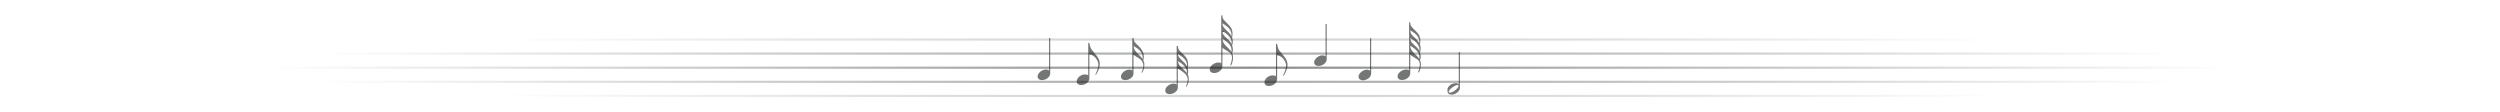 <?xml version="1.0" encoding="UTF-8" standalone="no"?>
<!-- Created with Inkscape (http://www.inkscape.org/) -->

<svg
   xmlns:dc="http://purl.org/dc/elements/1.1/"
   xmlns:cc="http://creativecommons.org/ns#"
   xmlns:rdf="http://www.w3.org/1999/02/22-rdf-syntax-ns#"
   xmlns:svg="http://www.w3.org/2000/svg"
   xmlns="http://www.w3.org/2000/svg"
   xmlns:xlink="http://www.w3.org/1999/xlink"
   xmlns:sodipodi="http://sodipodi.sourceforge.net/DTD/sodipodi-0.dtd"
   xmlns:inkscape="http://www.inkscape.org/namespaces/inkscape"
   width="1000"
   height="45"
   viewBox="0 0 1000 45"
   id="svg2"
   version="1.1"
   inkscape:version="0.92.1 r15371"
   sodipodi:docname="logo_2.svg">
  <defs
     id="defs4">
    <linearGradient
       inkscape:collect="always"
       id="linearGradient4681">
      <stop
         style="stop-color:#131516;stop-opacity:1;"
         offset="0"
         id="stop4677" />
      <stop
         style="stop-color:#131516;stop-opacity:0;"
         offset="1"
         id="stop4679" />
    </linearGradient>
    <linearGradient
       inkscape:collect="always"
       id="linearGradient4635">
      <stop
         style="stop-color:#000000;stop-opacity:0.392"
         offset="0"
         id="stop4631" />
      <stop
         style="stop-color:#000000;stop-opacity:0"
         offset="1"
         id="stop4633" />
    </linearGradient>
    <pattern
       y="0"
       x="0"
       height="6"
       width="6"
       patternUnits="userSpaceOnUse"
       id="EMFhbasepattern" />
    <radialGradient
       inkscape:collect="always"
       xlink:href="#linearGradient4635"
       id="radialGradient4637"
       cx="322.244"
       cy="940.378"
       fx="322.244"
       fy="940.378"
       r="123.879"
       gradientTransform="matrix(2.243,0,0,0.166,-422.926,873.673)"
       gradientUnits="userSpaceOnUse" />
    <pattern
       id="EMFhbasepattern-5"
       patternUnits="userSpaceOnUse"
       width="6"
       height="6"
       x="0"
       y="0" />
    <style
       id="style6"
       type="text/css">
   
    .str1 {stroke:#131516;stroke-width:3}
    .str0 {stroke:#131516;stroke-width:42}
    .fil0 {fill:none}
    .fil1 {fill:#131516}
   
  </style>
    <radialGradient
       inkscape:collect="always"
       xlink:href="#linearGradient4681"
       id="radialGradient4683"
       cx="450"
       cy="24.674"
       fx="450"
       fy="24.674"
       r="271.986"
       gradientTransform="matrix(1.441,0,0,0.064,-226.103,1031.283)"
       gradientUnits="userSpaceOnUse" />
    <clipPath
       id="clipPath174">
      <path
         id="path176"
         d="M 2,1 H 15 V 33 H 28 V 17 h 13 v 48 h 13 v 64 H 2 Z"
         inkscape:connector-curvature="0" />
    </clipPath>
  </defs>
  <sodipodi:namedview
     id="base"
     pagecolor="#ffffff"
     bordercolor="#666666"
     borderopacity="1.0"
     inkscape:pageopacity="0.0"
     inkscape:pageshadow="2"
     inkscape:zoom="0.87916035"
     inkscape:cx="532.5231"
     inkscape:cy="52.919282"
     inkscape:document-units="px"
     inkscape:current-layer="g4183"
     showgrid="false"
     units="px"
     inkscape:window-width="1920"
     inkscape:window-height="1028"
     inkscape:window-x="-8"
     inkscape:window-y="-8"
     inkscape:window-maximized="1"
     objecttolerance="10"
     guidetolerance="9"
     showguides="true"
     inkscape:guide-bbox="true">
    <sodipodi:guide
       position="499.34,-94.408"
       orientation="1,0"
       id="guide4510"
       inkscape:locked="false" />
  </sodipodi:namedview>
  <g
     inkscape:label="Layer 1"
     inkscape:groupmode="layer"
     id="layer1"
     transform="translate(0,-1007.362)">
    <g
       style="font-style:normal;font-variant:normal;font-weight:normal;font-stretch:normal;font-size:13.657px;line-height:100%;font-family:'Estrangelo Edessa';-inkscape-font-specification:'Estrangelo Edessa, Normal';text-align:start;letter-spacing:0px;word-spacing:0px;writing-mode:lr-tb;text-anchor:start;fill:#1e1e1e;fill-opacity:1;stroke:none;stroke-width:1px;stroke-linecap:butt;stroke-linejoin:miter;stroke-opacity:1"
       id="text4162">
      <g
         id="g4183"
         transform="translate(0.279)">
        <g
           id="g4519"
           transform="translate(77.323,1.593)">
          <path
             inkscape:connector-curvature="0"
             id="path9"
             d="m 30.435,1021.121 v 0.88 H 814.362 v -0.88 z m 0,5.646 v 0.882 H 814.362 v -0.882 z m 0,5.646 v 0.882 H 814.362 v -0.882 z m 0,5.647 v 0.882 H 814.362 v -0.882 z m 0,5.646 v 0.882 H 814.362 v -0.882 z"
             style="color:#000000;font-style:normal;font-variant:normal;font-weight:normal;font-stretch:normal;font-size:medium;line-height:100%;font-family:'Estrangelo Edessa';-inkscape-font-specification:'Estrangelo Edessa, Normal';font-variant-ligatures:normal;font-variant-position:normal;font-variant-caps:normal;font-variant-numeric:normal;font-variant-alternates:normal;font-feature-settings:normal;text-indent:0;text-align:start;text-decoration:none;text-decoration-line:none;text-decoration-style:solid;text-decoration-color:#000000;letter-spacing:0px;word-spacing:0px;text-transform:none;writing-mode:lr-tb;direction:ltr;text-orientation:mixed;dominant-baseline:auto;baseline-shift:baseline;text-anchor:start;white-space:normal;shape-padding:0;clip-rule:nonzero;display:inline;overflow:visible;visibility:visible;opacity:0.5;isolation:auto;mix-blend-mode:normal;color-interpolation:sRGB;color-interpolation-filters:linearRGB;solid-color:#000000;solid-opacity:1;vector-effect:none;fill:url(#radialGradient4683);fill-opacity:1;fill-rule:evenodd;stroke:none;stroke-width:1.094;stroke-linecap:butt;stroke-linejoin:miter;stroke-miterlimit:4;stroke-dasharray:none;stroke-dashoffset:0;stroke-opacity:1;color-rendering:auto;image-rendering:optimizeQuality;shape-rendering:geometricPrecision;text-rendering:geometricPrecision;enable-background:accumulate" />
          <path
             inkscape:connector-curvature="0"
             class="fil1 str1"
             d="m 342.442,1021.031 v 14.044 c 0,0.521 -0.167,0.991 -0.5,1.403 -0.334,0.42 -0.759,0.748 -1.268,0.974 -0.517,0.227 -1.018,0.344 -1.51,0.344 -0.467,0 -0.859,-0.126 -1.176,-0.37 -0.317,-0.252 -0.492,-0.596 -0.525,-1.042 0.017,-0.487 0.2,-0.949 0.542,-1.377 0.342,-0.428 0.776,-0.773 1.284,-1.025 0.509,-0.26 1.009,-0.387 1.493,-0.387 0.492,0 0.917,0.143 1.259,0.42 v -12.986 z"
             id="path23"
             style="fill:#131516;fill-opacity:0.588;fill-rule:evenodd;stroke:#131516;stroke-width:0.025;image-rendering:optimizeQuality;shape-rendering:geometricPrecision;text-rendering:geometricPrecision" />
          <path
             inkscape:connector-curvature="0"
             class="fil1 str1"
             d="m 432.806,1023.348 h 0.4 c 0.1,0.638 0.225,1.176 0.392,1.613 0.158,0.428 0.35,0.798 0.559,1.109 0.217,0.311 0.542,0.706 0.976,1.193 0.434,0.487 0.776,0.899 1.043,1.243 0.801,1.033 1.201,2.117 1.201,3.242 0,1.159 -0.484,2.57 -1.468,4.234 h -0.267 c 0.125,-0.294 0.275,-0.63 0.442,-1.008 0.158,-0.386 0.3,-0.731 0.417,-1.042 0.108,-0.311 0.2,-0.622 0.267,-0.932 0.058,-0.311 0.092,-0.613 0.092,-0.916 0,-0.479 -0.092,-0.958 -0.284,-1.436 -0.192,-0.487 -0.467,-0.932 -0.809,-1.344 -0.35,-0.412 -0.742,-0.739 -1.184,-1 -0.442,-0.252 -0.901,-0.395 -1.376,-0.42 v 9.508 c 0,0.537 -0.158,1.025 -0.492,1.445 -0.325,0.42 -0.751,0.748 -1.268,0.974 -0.509,0.227 -1.018,0.336 -1.526,0.336 -0.484,0 -0.892,-0.126 -1.218,-0.369 -0.317,-0.244 -0.484,-0.605 -0.484,-1.075 0,-0.495 0.167,-0.958 0.492,-1.386 0.325,-0.42 0.742,-0.756 1.243,-1 0.5,-0.244 0.984,-0.37 1.451,-0.37 0.651,0 1.118,0.126 1.401,0.387 v -8.585 z"
             id="path25"
             style="fill:#131516;fill-opacity:0.588;fill-rule:evenodd;stroke:#131516;stroke-width:0.025;image-rendering:optimizeQuality;shape-rendering:geometricPrecision;text-rendering:geometricPrecision" />
          <path
             inkscape:connector-curvature="0"
             class="fil1 str1"
             d="m 375.332,1034.017 v -12.986 h 0.434 c 0.058,0.647 0.2,1.151 0.434,1.495 0.225,0.344 0.601,0.756 1.134,1.218 0.525,0.47 0.934,0.899 1.234,1.285 0.434,0.546 0.759,1.075 0.993,1.579 0.225,0.504 0.342,1.084 0.342,1.747 0,0.512 -0.075,1.042 -0.234,1.596 0.292,0.395 0.434,1.016 0.434,1.848 0,0.538 -0.067,1.067 -0.209,1.596 -0.15,0.529 -0.359,0.991 -0.634,1.378 h -0.275 c 0.525,-1.025 0.784,-1.924 0.784,-2.688 0,-1.462 -0.842,-2.621 -2.536,-3.478 -0.125,-0.067 -0.3,-0.176 -0.525,-0.336 -0.234,-0.151 -0.417,-0.277 -0.534,-0.353 -0.125,-0.076 -0.259,-0.151 -0.409,-0.202 v 7.392 c 0,0.504 -0.167,0.966 -0.492,1.378 -0.334,0.411 -0.751,0.731 -1.259,0.966 -0.509,0.227 -1.009,0.344 -1.501,0.344 -0.475,0 -0.867,-0.109 -1.176,-0.328 -0.317,-0.218 -0.492,-0.546 -0.525,-0.983 0,-0.496 0.167,-0.966 0.509,-1.411 0.342,-0.445 0.776,-0.798 1.293,-1.058 0.525,-0.26 1.026,-0.386 1.518,-0.386 0.509,0 0.909,0.126 1.201,0.386 z m 0.534,-9.861 c 0,0.739 0.192,1.377 0.576,1.915 0.392,0.537 0.943,1.151 1.668,1.848 0.717,0.697 1.168,1.218 1.351,1.571 0.042,-0.218 0.058,-0.454 0.058,-0.706 0,-0.554 -0.108,-1.075 -0.334,-1.546 -0.225,-0.479 -0.517,-0.907 -0.867,-1.277 -0.35,-0.37 -0.734,-0.697 -1.143,-0.991 -0.417,-0.294 -0.851,-0.563 -1.31,-0.815 z"
             id="path27"
             style="fill:#131516;fill-opacity:0.588;fill-rule:evenodd;stroke:#131516;stroke-width:0.025;image-rendering:optimizeQuality;shape-rendering:geometricPrecision;text-rendering:geometricPrecision" />
          <path
             inkscape:connector-curvature="0"
             class="fil1 str1"
             d="m 410.921,1031.082 v -16.531 -2.587 h 0.4 c 0,0.655 0.15,1.193 0.459,1.604 0.309,0.403 0.801,0.932 1.493,1.579 0.692,0.647 1.218,1.268 1.568,1.865 0.35,0.605 0.525,1.369 0.525,2.293 0,0.445 -0.058,0.974 -0.167,1.579 0.2,0.386 0.3,0.882 0.3,1.478 0,0.571 -0.1,1.109 -0.3,1.613 0.217,0.504 0.334,1.042 0.334,1.596 0,0.546 -0.117,1.042 -0.334,1.478 0.259,0.395 0.392,0.958 0.392,1.68 0,1.025 -0.25,2.066 -0.751,3.142 h -0.3 c 0.459,-1.31 0.684,-2.327 0.684,-3.041 0,-0.546 -0.1,-0.983 -0.3,-1.327 -0.209,-0.344 -0.442,-0.613 -0.701,-0.798 -0.259,-0.185 -0.709,-0.47 -1.351,-0.857 -0.642,-0.386 -1.143,-0.731 -1.518,-1.033 l -0.033,7.358 c 0,0.554 -0.167,1.042 -0.492,1.47 -0.334,0.428 -0.751,0.748 -1.259,0.974 -0.509,0.227 -1.009,0.344 -1.501,0.344 -0.5,0 -0.909,-0.117 -1.243,-0.361 -0.325,-0.244 -0.492,-0.588 -0.492,-1.05 0,-0.487 0.175,-0.949 0.525,-1.369 0.342,-0.428 0.792,-0.764 1.326,-1.016 0.534,-0.252 1.059,-0.369 1.568,-0.369 0.492,0 0.876,0.092 1.168,0.286 z m 0.434,-12.919 c 0,0.58 0.117,1.058 0.342,1.445 0.225,0.387 0.617,0.823 1.168,1.319 0.55,0.496 0.984,0.899 1.293,1.226 0.309,0.328 0.592,0.764 0.851,1.319 0.05,-0.21 0.067,-0.437 0.067,-0.689 0,-0.647 -0.175,-1.26 -0.542,-1.84 -0.359,-0.588 -0.817,-1.109 -1.385,-1.562 -0.559,-0.462 -1.159,-0.865 -1.793,-1.218 z m -0.033,3.091 c 0,0.563 0.142,1.092 0.417,1.571 0.275,0.479 0.642,0.949 1.093,1.411 0.459,0.454 0.892,0.89 1.31,1.294 0.409,0.412 0.692,0.781 0.834,1.1 0.058,-0.277 0.083,-0.521 0.083,-0.722 0,-0.991 -0.375,-1.89 -1.134,-2.705 -0.759,-0.806 -1.626,-1.453 -2.602,-1.949 z m 0.033,-6.216 c 0,0.554 0.108,1.025 0.317,1.403 0.209,0.378 0.592,0.823 1.134,1.336 0.55,0.512 0.968,0.924 1.268,1.235 0.292,0.311 0.592,0.764 0.901,1.352 0.033,-0.218 0.05,-0.42 0.05,-0.622 0,-0.781 -0.192,-1.462 -0.576,-2.05 -0.384,-0.596 -0.826,-1.075 -1.31,-1.445 -0.484,-0.37 -1.076,-0.773 -1.785,-1.21 z"
             id="path31"
             style="fill:#131516;fill-opacity:0.588;fill-rule:evenodd;stroke:#131516;stroke-width:0.025;image-rendering:optimizeQuality;shape-rendering:geometricPrecision;text-rendering:geometricPrecision" />
          <path
             inkscape:connector-curvature="0"
             class="fil1 str1"
             d="m 393.101,1039.63 v -15.422 h 0.409 c 0.05,0.563 0.158,1.008 0.325,1.319 0.167,0.311 0.409,0.63 0.751,0.949 0.334,0.319 0.809,0.764 1.418,1.344 1.093,1.058 1.635,2.301 1.635,3.746 0,0.496 -0.067,0.983 -0.2,1.478 0.133,0.42 0.2,0.874 0.2,1.344 0,0.37 -0.05,0.798 -0.167,1.277 0.267,0.344 0.4,0.89 0.4,1.646 0,0.521 -0.067,1.058 -0.217,1.596 -0.142,0.537 -0.35,1.016 -0.634,1.445 h -0.267 c 0.5,-1.05 0.751,-1.957 0.751,-2.721 0,-0.487 -0.092,-0.932 -0.284,-1.327 -0.192,-0.403 -0.459,-0.764 -0.801,-1.092 -0.342,-0.319 -0.709,-0.622 -1.109,-0.899 -0.4,-0.269 -1.001,-0.664 -1.802,-1.168 v 7.577 c 0,0.496 -0.167,0.949 -0.5,1.361 -0.334,0.412 -0.751,0.739 -1.259,0.974 -0.509,0.235 -1.009,0.353 -1.501,0.353 -0.5,0 -0.909,-0.126 -1.226,-0.369 -0.317,-0.252 -0.475,-0.622 -0.475,-1.109 0,-0.479 0.175,-0.924 0.517,-1.335 0.334,-0.412 0.767,-0.739 1.284,-0.991 0.517,-0.243 1.001,-0.361 1.46,-0.361 0.542,0 0.976,0.126 1.293,0.386 z m 0.467,-12.364 c 0,0.496 0.117,0.924 0.334,1.268 0.217,0.353 0.601,0.781 1.143,1.285 0.542,0.504 0.968,0.916 1.276,1.252 0.309,0.336 0.601,0.79 0.867,1.352 0.033,-0.202 0.05,-0.395 0.05,-0.571 0,-0.689 -0.183,-1.31 -0.559,-1.873 -0.375,-0.571 -0.792,-1.033 -1.268,-1.403 -0.467,-0.37 -1.084,-0.806 -1.843,-1.31 z m -0.033,2.923 c 0.033,0.529 0.183,1 0.45,1.42 0.267,0.42 0.601,0.823 1.009,1.218 0.409,0.386 0.834,0.781 1.268,1.193 0.434,0.412 0.742,0.79 0.926,1.126 0.017,-0.093 0.017,-0.227 0.017,-0.403 0,-1.697 -1.218,-3.217 -3.67,-4.553 z"
             id="path29-0"
             style="font-style:normal;font-variant:normal;font-weight:normal;font-stretch:normal;font-size:13.657px;line-height:100%;font-family:'Estrangelo Edessa';-inkscape-font-specification:'Estrangelo Edessa, Normal';text-align:start;letter-spacing:0px;word-spacing:0px;writing-mode:lr-tb;text-anchor:start;fill:#131516;fill-opacity:0.588;fill-rule:evenodd;stroke:#131516;stroke-width:0.025;stroke-linecap:butt;stroke-linejoin:miter;stroke-opacity:1;image-rendering:optimizeQuality;shape-rendering:geometricPrecision;text-rendering:geometricPrecision" />
          <path
             inkscape:connector-curvature="0"
             class="fil1 str1"
             d="m 357.713,1022.967 h 0.4 c 0.1,0.638 0.225,1.176 0.392,1.613 0.158,0.428 0.35,0.798 0.559,1.109 0.217,0.311 0.542,0.706 0.976,1.193 0.434,0.487 0.776,0.899 1.043,1.243 0.801,1.033 1.201,2.117 1.201,3.242 0,1.159 -0.484,2.57 -1.468,4.234 h -0.267 c 0.125,-0.294 0.275,-0.63 0.442,-1.008 0.158,-0.386 0.3,-0.731 0.417,-1.042 0.108,-0.311 0.2,-0.622 0.267,-0.932 0.058,-0.311 0.092,-0.613 0.092,-0.916 0,-0.479 -0.092,-0.958 -0.284,-1.436 -0.192,-0.487 -0.467,-0.932 -0.809,-1.344 -0.35,-0.412 -0.742,-0.739 -1.184,-1 -0.442,-0.252 -0.901,-0.395 -1.376,-0.42 v 9.508 c 0,0.537 -0.158,1.025 -0.492,1.445 -0.325,0.42 -0.751,0.747 -1.268,0.974 -0.509,0.227 -1.018,0.336 -1.526,0.336 -0.484,0 -0.892,-0.126 -1.218,-0.369 -0.317,-0.244 -0.484,-0.605 -0.484,-1.075 0,-0.495 0.167,-0.958 0.492,-1.386 0.325,-0.42 0.742,-0.756 1.243,-1 0.5,-0.244 0.984,-0.37 1.451,-0.37 0.651,0 1.118,0.126 1.401,0.386 v -8.585 z"
             id="path25-9"
             style="font-style:normal;font-variant:normal;font-weight:normal;font-stretch:normal;font-size:13.657px;line-height:100%;font-family:'Estrangelo Edessa';-inkscape-font-specification:'Estrangelo Edessa, Normal';text-align:start;letter-spacing:0px;word-spacing:0px;writing-mode:lr-tb;text-anchor:start;fill:#131516;fill-opacity:0.588;fill-rule:evenodd;stroke:#131516;stroke-width:0.025;stroke-linecap:butt;stroke-linejoin:miter;stroke-opacity:1;image-rendering:optimizeQuality;shape-rendering:geometricPrecision;text-rendering:geometricPrecision" />
          <path
             inkscape:connector-curvature="0"
             class="fil1 str1"
             d="m 453.055,1015.37 v 14.044 c 0,0.521 -0.167,0.991 -0.5,1.403 -0.334,0.42 -0.759,0.748 -1.268,0.974 -0.517,0.227 -1.018,0.344 -1.51,0.344 -0.467,0 -0.859,-0.126 -1.176,-0.369 -0.317,-0.252 -0.492,-0.596 -0.525,-1.042 0.017,-0.487 0.2,-0.949 0.542,-1.377 0.342,-0.428 0.776,-0.773 1.284,-1.025 0.509,-0.26 1.009,-0.386 1.493,-0.386 0.492,0 0.917,0.143 1.259,0.42 v -12.986 z"
             id="path23-4"
             style="font-style:normal;font-variant:normal;font-weight:normal;font-stretch:normal;font-size:13.657px;line-height:100%;font-family:'Estrangelo Edessa';-inkscape-font-specification:'Estrangelo Edessa, Normal';text-align:start;letter-spacing:0px;word-spacing:0px;writing-mode:lr-tb;text-anchor:start;fill:#131516;fill-opacity:0.588;fill-rule:evenodd;stroke:#131516;stroke-width:0.025;stroke-linecap:butt;stroke-linejoin:miter;stroke-opacity:1;image-rendering:optimizeQuality;shape-rendering:geometricPrecision;text-rendering:geometricPrecision" />
          <path
             inkscape:connector-curvature="0"
             class="fil1 str1"
             d="m 470.824,1021.104 v 14.044 c 0,0.521 -0.167,0.991 -0.5,1.403 -0.334,0.42 -0.759,0.748 -1.268,0.974 -0.517,0.227 -1.018,0.344 -1.51,0.344 -0.467,0 -0.859,-0.126 -1.176,-0.369 -0.317,-0.252 -0.492,-0.596 -0.525,-1.042 0.017,-0.487 0.2,-0.949 0.542,-1.377 0.342,-0.428 0.776,-0.773 1.284,-1.025 0.509,-0.26 1.009,-0.386 1.493,-0.386 0.492,0 0.917,0.143 1.259,0.42 v -12.986 z"
             id="path23-6"
             style="font-style:normal;font-variant:normal;font-weight:normal;font-stretch:normal;font-size:13.657px;line-height:100%;font-family:'Estrangelo Edessa';-inkscape-font-specification:'Estrangelo Edessa, Normal';text-align:start;letter-spacing:0px;word-spacing:0px;writing-mode:lr-tb;text-anchor:start;fill:#131516;fill-opacity:0.588;fill-rule:evenodd;stroke:#131516;stroke-width:0.025;stroke-linecap:butt;stroke-linejoin:miter;stroke-opacity:1;image-rendering:optimizeQuality;shape-rendering:geometricPrecision;text-rendering:geometricPrecision" />
          <path
             inkscape:connector-curvature="0"
             class="fil1 str1"
             d="m 505.947,1039.426 v -12.801 h 0.4 v 14.28 c -0.008,0.454 -0.183,0.882 -0.525,1.294 -0.342,0.412 -0.751,0.748 -1.243,1 -0.484,0.244 -0.943,0.378 -1.368,0.395 -0.442,0 -0.792,-0.059 -1.059,-0.168 -0.259,-0.109 -0.45,-0.294 -0.576,-0.563 -0.117,-0.269 -0.183,-0.647 -0.183,-1.125 0.017,-0.512 0.192,-0.974 0.534,-1.386 0.35,-0.403 0.784,-0.722 1.301,-0.958 0.517,-0.227 1.026,-0.336 1.518,-0.336 0.475,0 0.876,0.118 1.201,0.37 z m -2.986,1.546 c -0.175,0.109 -0.4,0.328 -0.676,0.655 -0.275,0.328 -0.425,0.605 -0.442,0.84 0.033,0.235 0.183,0.378 0.434,0.437 0.25,0 0.576,-0.084 0.976,-0.252 0.392,-0.16 0.776,-0.386 1.143,-0.672 0.242,-0.16 0.55,-0.445 0.917,-0.848 0.367,-0.403 0.55,-0.731 0.55,-0.983 0,-0.235 -0.117,-0.378 -0.367,-0.437 -0.609,0 -1.451,0.42 -2.536,1.26 z"
             id="path19-2"
             style="font-style:normal;font-variant:normal;font-weight:normal;font-stretch:normal;font-size:13.657px;line-height:100%;font-family:'Estrangelo Edessa';-inkscape-font-specification:'Estrangelo Edessa, Normal';text-align:start;letter-spacing:0px;word-spacing:0px;writing-mode:lr-tb;text-anchor:start;fill:#131516;fill-opacity:0.588;fill-rule:evenodd;stroke:#131516;stroke-width:0.025;stroke-linecap:butt;stroke-linejoin:miter;stroke-opacity:1;image-rendering:optimizeQuality;shape-rendering:geometricPrecision;text-rendering:geometricPrecision" />
          <path
             inkscape:connector-curvature="0"
             class="fil1 str1"
             d="m 486.06,1033.875 v -16.531 -2.587 h 0.4 c 0,0.655 0.15,1.193 0.459,1.604 0.309,0.403 0.801,0.932 1.493,1.579 0.692,0.647 1.218,1.268 1.568,1.865 0.35,0.605 0.525,1.369 0.525,2.293 0,0.445 -0.058,0.974 -0.167,1.579 0.2,0.386 0.3,0.882 0.3,1.478 0,0.571 -0.1,1.109 -0.3,1.613 0.217,0.504 0.334,1.042 0.334,1.596 0,0.546 -0.117,1.042 -0.334,1.478 0.259,0.395 0.392,0.958 0.392,1.68 0,1.025 -0.25,2.066 -0.751,3.142 h -0.3 c 0.459,-1.31 0.684,-2.327 0.684,-3.041 0,-0.546 -0.1,-0.983 -0.3,-1.327 -0.209,-0.344 -0.442,-0.613 -0.701,-0.798 -0.259,-0.185 -0.709,-0.47 -1.351,-0.857 -0.642,-0.386 -1.143,-0.731 -1.518,-1.033 l -0.033,7.358 c 0,0.554 -0.167,1.042 -0.492,1.47 -0.334,0.428 -0.751,0.748 -1.259,0.974 -0.509,0.227 -1.009,0.344 -1.501,0.344 -0.5,0 -0.909,-0.118 -1.243,-0.361 -0.325,-0.244 -0.492,-0.588 -0.492,-1.05 0,-0.487 0.175,-0.949 0.525,-1.369 0.342,-0.428 0.792,-0.764 1.326,-1.016 0.534,-0.252 1.059,-0.369 1.568,-0.369 0.492,0 0.876,0.092 1.168,0.286 z m 0.434,-12.919 c 0,0.58 0.117,1.058 0.342,1.445 0.225,0.386 0.617,0.823 1.168,1.319 0.55,0.496 0.984,0.899 1.293,1.226 0.309,0.328 0.592,0.764 0.851,1.319 0.05,-0.21 0.067,-0.437 0.067,-0.689 0,-0.647 -0.175,-1.26 -0.542,-1.84 -0.359,-0.588 -0.817,-1.109 -1.385,-1.562 -0.559,-0.462 -1.159,-0.865 -1.793,-1.218 z m -0.033,3.091 c 0,0.563 0.142,1.092 0.417,1.571 0.275,0.479 0.642,0.949 1.093,1.411 0.459,0.454 0.892,0.89 1.31,1.294 0.409,0.412 0.692,0.781 0.834,1.1 0.058,-0.277 0.083,-0.521 0.083,-0.722 0,-0.991 -0.375,-1.89 -1.134,-2.705 -0.759,-0.806 -1.626,-1.453 -2.602,-1.949 z m 0.033,-6.216 c 0,0.554 0.108,1.025 0.317,1.403 0.209,0.378 0.592,0.823 1.134,1.336 0.55,0.512 0.968,0.924 1.268,1.235 0.292,0.311 0.592,0.764 0.901,1.352 0.033,-0.218 0.05,-0.42 0.05,-0.622 0,-0.781 -0.192,-1.462 -0.576,-2.05 -0.384,-0.596 -0.826,-1.075 -1.31,-1.445 -0.484,-0.37 -1.076,-0.773 -1.785,-1.21 z"
             id="path31-7"
             style="font-style:normal;font-variant:normal;font-weight:normal;font-stretch:normal;font-size:13.657px;line-height:100%;font-family:'Estrangelo Edessa';-inkscape-font-specification:'Estrangelo Edessa, Normal';text-align:start;letter-spacing:0px;word-spacing:0px;writing-mode:lr-tb;text-anchor:start;fill:#131516;fill-opacity:0.588;fill-rule:evenodd;stroke:#131516;stroke-width:0.025;stroke-linecap:butt;stroke-linejoin:miter;stroke-opacity:1;image-rendering:optimizeQuality;shape-rendering:geometricPrecision;text-rendering:geometricPrecision" />
        </g>
      </g>
    </g>
  </g>
</svg>
